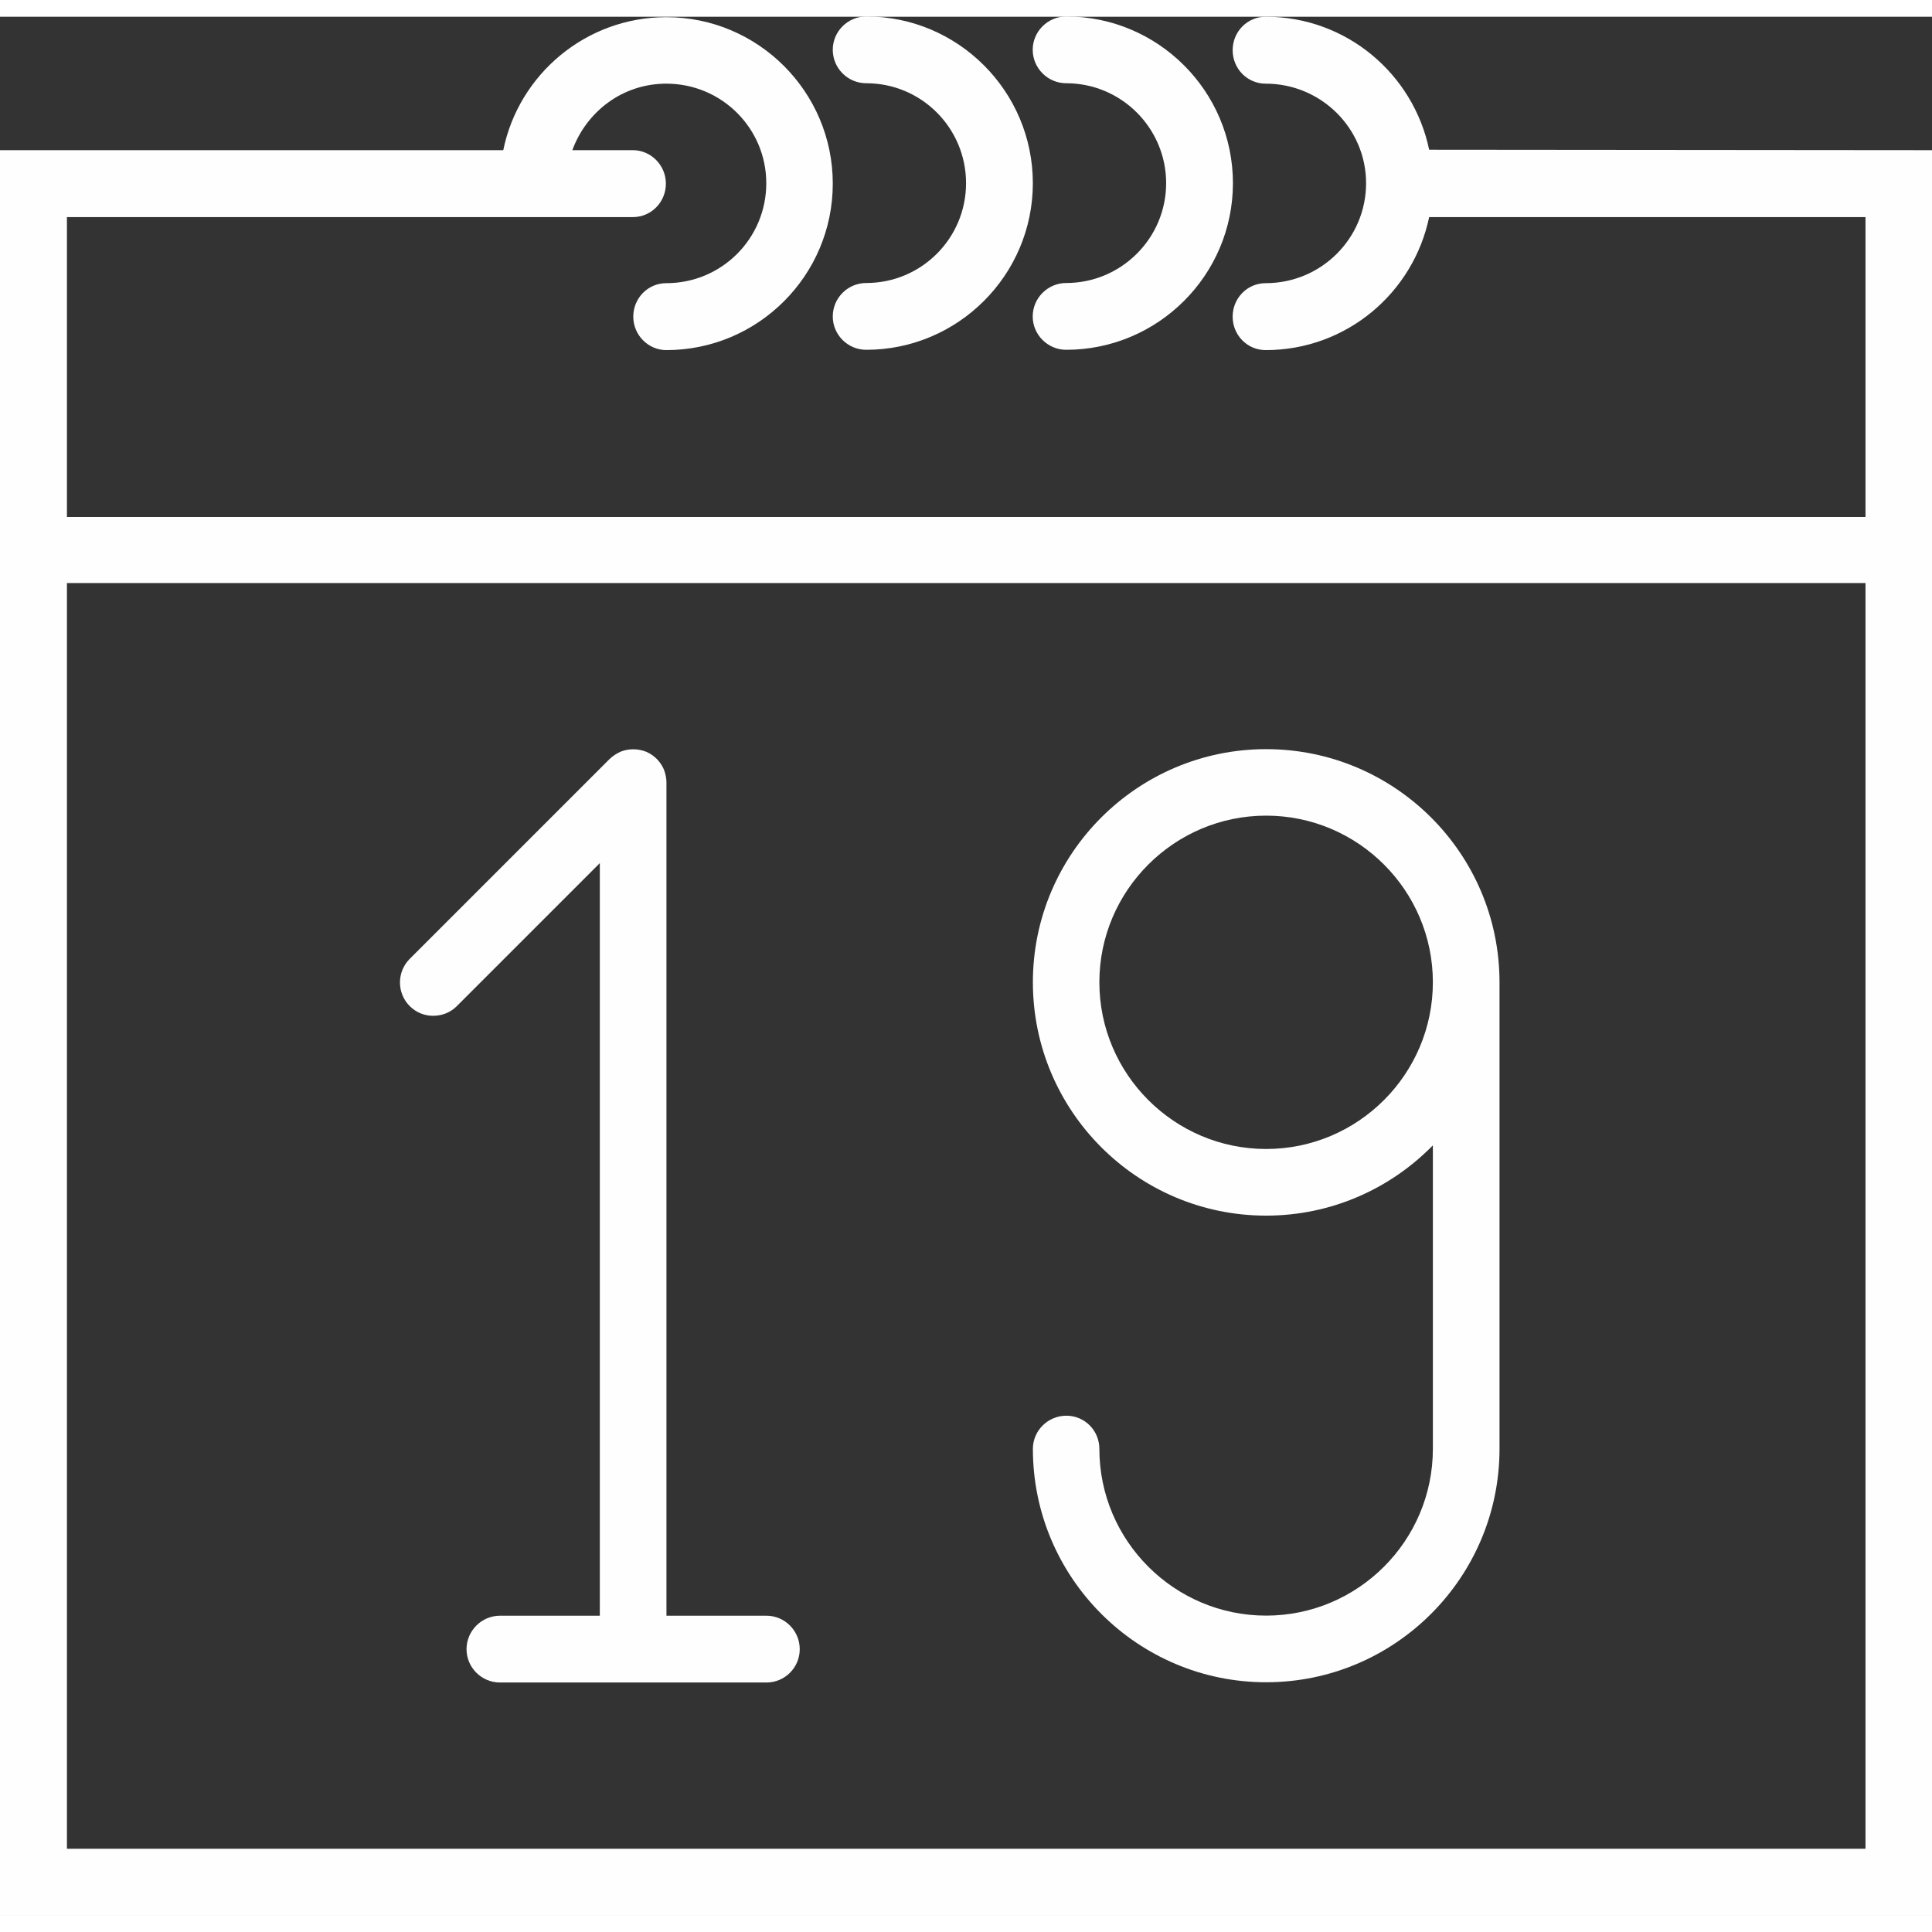 <svg
   xmlns:dc="http://purl.org/dc/elements/1.1/"
   xmlns:cc="http://creativecommons.org/ns#"
   xmlns:rdf="http://www.w3.org/1999/02/22-rdf-syntax-ns#"
   xmlns:svg="http://www.w3.org/2000/svg"
   xmlns="http://www.w3.org/2000/svg"
   xmlns:sodipodi="http://sodipodi.sourceforge.net/DTD/sodipodi-0.dtd"
   xmlns:inkscape="http://www.inkscape.org/namespaces/inkscape"
   width="16"
   height="16"
   viewBox="0 0 4.503 4.425"
   version="1.1"
   id="svg37475"
   inkscape:version="0.92.2 (5c3e80d, 2017-08-06)"
   sodipodi:docname="small_cal.svg">
  <rect x="0" y="0" width="4.503" height="4.425" fill="#333333" stroke="none"/>
  <defs
     id="defs37469" />
  <sodipodi:namedview
     id="base"
     pagecolor="#ffffff"
     bordercolor="#666666"
     borderopacity="1.0"
     inkscape:pageopacity="0.0"
     inkscape:pageshadow="2"
     inkscape:zoom="15.839192"
     inkscape:cx="8.0308636"
     inkscape:cy="11.552038"
     inkscape:document-units="mm"
     inkscape:current-layer="layer1"
     showgrid="false"
     inkscape:window-width="1366"
     inkscape:window-height="705"
     inkscape:window-x="1672"
     inkscape:window-y="274"
     inkscape:window-maximized="1" />
  <g
     inkscape:label="Layer 1"
     inkscape:groupmode="layer"
     id="layer1"
     transform="translate(-145.085,-142.502)">
    <path
       inkscape:connector-curvature="0"
       id="path25329"
       style="display:inline;fill:#fefefe;fill-opacity:1;fill-rule:nonzero;stroke:none;stroke-width:0.353"
       d="M 149.433,146.772 H 145.241 v -2.95 h 4.192 z m -1.017,-3.96 c -0.037,-0.177 -0.193,-0.31 -0.381,-0.31 -0.043,0 -0.077,0.035 -0.077,0.078 0,0.043 0.034,0.078 0.077,0.078 0.129,0 0.234,0.104 0.234,0.232 0,0.129 -0.105,0.233 -0.234,0.233 -0.043,0 -0.077,0.035 -0.077,0.078 0,0.043 0.034,0.078 0.077,0.078 0.188,0 0.344,-0.133 0.381,-0.31 h 1.017 v 0.699 h -4.192 v -0.699 h 1.319 c 0.043,0 0.077,-0.035 0.077,-0.078 0,-0.043 -0.035,-0.078 -0.077,-0.078 h -0.141 c 0.033,-0.09 0.117,-0.155 0.219,-0.155 0.129,0 0.233,0.104 0.233,0.232 0,0.129 -0.104,0.233 -0.233,0.233 -0.043,0 -0.077,0.035 -0.077,0.078 0,0.043 0.035,0.078 0.077,0.078 0.214,0 0.388,-0.174 0.388,-0.388 0,-0.214 -0.174,-0.388 -0.388,-0.388 -0.187,0 -0.344,0.133 -0.38,0.31 h -1.173 v 4.115 h 4.503 v -4.115 z" />
    <g
       style="display:inline"
       transform="matrix(0.353,0,0,-0.353,146.04,144.808)"
       id="g25331">
      <path
         inkscape:connector-curvature="0"
         id="path25333"
         style="fill:#fefefe;fill-opacity:1;fill-rule:nonzero;stroke:none"
         d="m 0,0 c 0.043,-0.043 0.099,-0.064 0.154,-0.064 0.058,0 0.114,0.021 0.157,0.064 L 1.255,0.944 V -4.025 H 0.596 c -0.122,0 -0.221,-0.1 -0.221,-0.221 0,-0.121 0.099,-0.22 0.221,-0.22 h 1.759 c 0.122,0 0.22,0.099 0.22,0.22 0,0.121 -0.098,0.221 -0.22,0.221 H 1.695 V 1.477 C 1.695,1.504 1.689,1.533 1.679,1.56 1.657,1.614 1.614,1.657 1.56,1.68 1.506,1.701 1.445,1.701 1.392,1.68 1.364,1.667 1.34,1.651 1.319,1.631 L 0,0.312 C -0.086,0.226 -0.086,0.086 0,0" />
    </g>
    <g
       style="display:inline"
       transform="matrix(0.353,0,0,-0.353,148.036,145.141)"
       id="g25335">
      <path
         inkscape:connector-curvature="0"
         id="path25337"
         style="fill:#fefefe;fill-opacity:1;fill-rule:nonzero;stroke:none"
         d="m 0,0 c -0.606,0 -1.101,0.494 -1.101,1.101 0,0.606 0.495,1.1 1.101,1.1 0.607,0 1.101,-0.494 1.101,-1.1 C 1.101,0.494 0.607,0 0,0 m 0,-3.081 c -0.606,0 -1.101,0.494 -1.101,1.101 0,0.121 -0.097,0.219 -0.218,0.219 -0.121,0 -0.221,-0.098 -0.221,-0.219 0,-0.85 0.691,-1.541 1.54,-1.541 0.85,0 1.541,0.691 1.541,1.541 V 1.101 C 1.541,1.95 0.85,2.64 0,2.64 -0.849,2.64 -1.54,1.95 -1.54,1.101 -1.54,0.25 -0.849,-0.44 0,-0.44 c 0.431,0 0.821,0.178 1.101,0.464 V -1.98 C 1.101,-2.587 0.607,-3.081 0,-3.081" />
    </g>
    <g
       style="display:inline"
       transform="matrix(0.353,0,0,-0.353,147.104,142.657)"
       id="g25339">
      <path
         inkscape:connector-curvature="0"
         id="path25341"
         style="fill:#fefefe;fill-opacity:1;fill-rule:nonzero;stroke:none"
         d="m 0,0 c 0.364,0 0.659,-0.295 0.659,-0.66 0,-0.364 -0.295,-0.659 -0.659,-0.659 -0.122,0 -0.221,-0.099 -0.221,-0.221 0,-0.121 0.099,-0.22 0.221,-0.22 0.605,0 1.1,0.493 1.1,1.1 0,0.608 -0.495,1.101 -1.1,1.101 -0.122,0 -0.221,-0.099 -0.221,-0.22 C -0.221,0.099 -0.122,0 0,0" />
    </g>
    <g
       style="display:inline"
       transform="matrix(0.353,0,0,-0.353,147.57,142.657)"
       id="g25343">
      <path
         inkscape:connector-curvature="0"
         id="path25345"
         style="fill:#fefefe;fill-opacity:1;fill-rule:nonzero;stroke:none"
         d="m 0,0 c 0.363,0 0.66,-0.295 0.66,-0.66 0,-0.364 -0.297,-0.659 -0.66,-0.659 -0.121,0 -0.221,-0.099 -0.221,-0.221 0,-0.121 0.1,-0.22 0.221,-0.22 0.606,0 1.101,0.493 1.101,1.1 0,0.608 -0.495,1.101 -1.101,1.101 -0.121,0 -0.221,-0.099 -0.221,-0.22 C -0.221,0.099 -0.121,0 0,0" />
    </g>
  </g>
</svg>
